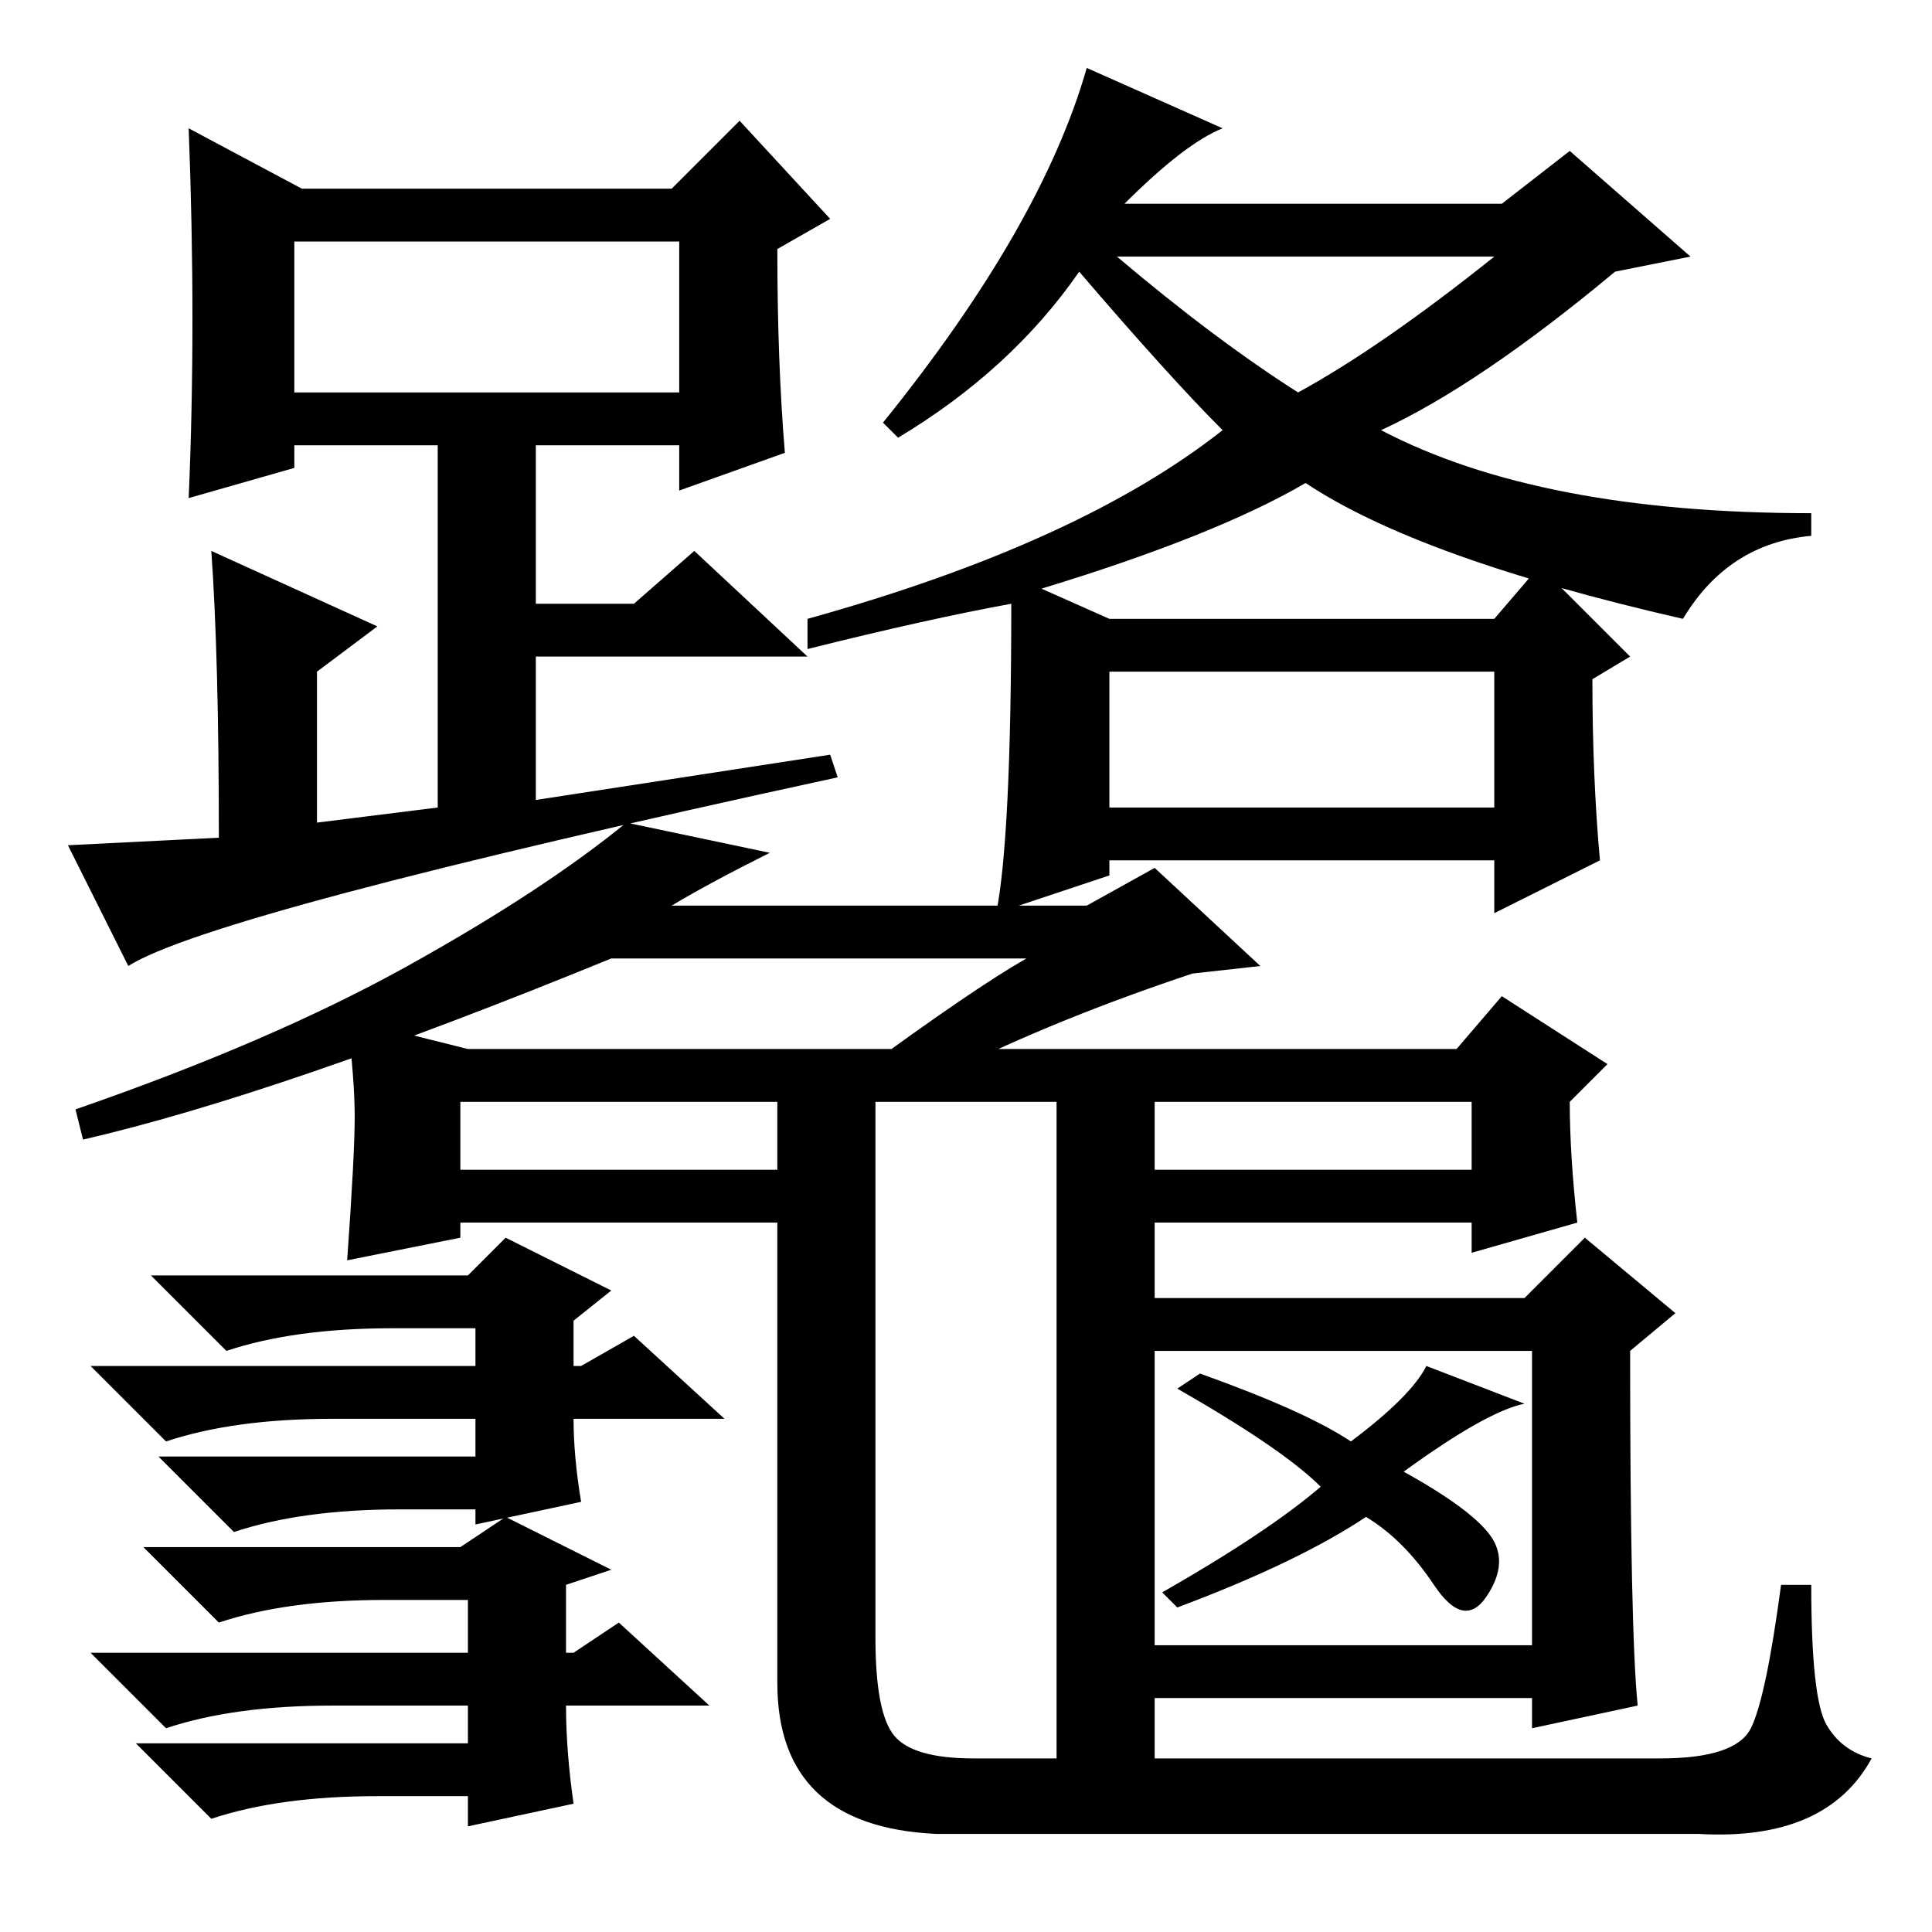 <?xml version="1.0" standalone="no"?>
<!DOCTYPE svg PUBLIC "-//W3C//DTD SVG 1.1//EN" "http://www.w3.org/Graphics/SVG/1.1/DTD/svg11.dtd" >
<svg xmlns="http://www.w3.org/2000/svg" xmlns:xlink="http://www.w3.org/1999/xlink" version="1.1" viewBox="0 -36 256 256">
  <g transform="matrix(1 0 0 -1 0 220)">
   <path fill="currentColor"
d="M140 112h13v-11h42v9h-134v-9h42v11h13v-73q0 -10 2.5 -13t10.5 -3h91q10 0 12 4t4 19h4q0 -15 2 -18.5t6 -4.5q-6 -11 -23 -10h-101q-21 1 -21 20v61h-42v-2l-15 -3q1 14 1 19t-1 13l16 -4h36h95l6 7l14 -9l-5 -5q0 -7 1 -16l-14 -4v4h-42v-10h49l8 8l12 -10l-6 -5
q0 -37 1 -47l-14 -3v4h-50v-11h-13v92zM153 38h50v39h-50v-39zM202 70q-5 -1 -16 -9q9 -5 11.5 -8.5t-0.5 -8t-7 1.5t-9 9q-9 -6 -25 -12l-2 2q14 8 21 14q-5 5 -19 13l3 2q14 -5 20 -9q8 6 10 10zM77 57l-14 -3v2h-10q-13 0 -22 -3l-10 10h42v5h-19q-13 0 -22 -3l-10 10h51
v5h-11q-13 0 -22 -3l-10 10h42l5 5l14 -7l-5 -4v-6h1l7 4l12 -11h-20q0 -5 1 -11zM76 17l-14 -3v4h-12q-13 0 -22 -3l-10 10h44v5h-18q-13 0 -22 -3l-10 10h50v7h-11q-13 0 -22 -3l-10 10h42l6 4l14 -7l-6 -2v-9h1l6 4l12 -11h-19q0 -6 1 -13zM89 136h55l9 5l14 -13l-9 -1
q-18 -6 -32 -13h-12q15 11 22 15h-55q-44 -18 -70 -24l-1 4q26 9 44 19t29 19l19 -4q-8 -4 -13 -7zM29 145q0 24 -1 38l22 -10l-8 -6v-20l16 2v48h-19v-3l-14 -4q1 23 0 49l15 -8h49l9 9l12 -13l-7 -4q0 -15 1 -27l-14 -5v6h-19v-21h13l8 7l15 -14h-36v-19l39 6l1 -3
q-83 -18 -94 -25l-8 16zM39 204h51v20h-51v-20zM162 239q-5 -2 -13 -10h50l9 7l16 -14l-10 -2q-18 -15 -31 -21q21 -11 57 -11v-3q-11 -1 -17 -11q-35 8 -50 18q-12 -7 -35 -14l9 -4h51l6 7l12 -12l-5 -3q0 -13 1 -24l-14 -7v7h-51v-2l-15 -5q2 10 2 41q-11 -2 -27 -6v4
q36 10 55 25q-7 7 -19 21q-9 -13 -24 -22l-2 2q21 26 27 47zM172 204q11 6 26 18h-50q13 -11 24 -18zM147 149h51v18h-51v-18z" />
  </g>

</svg>
